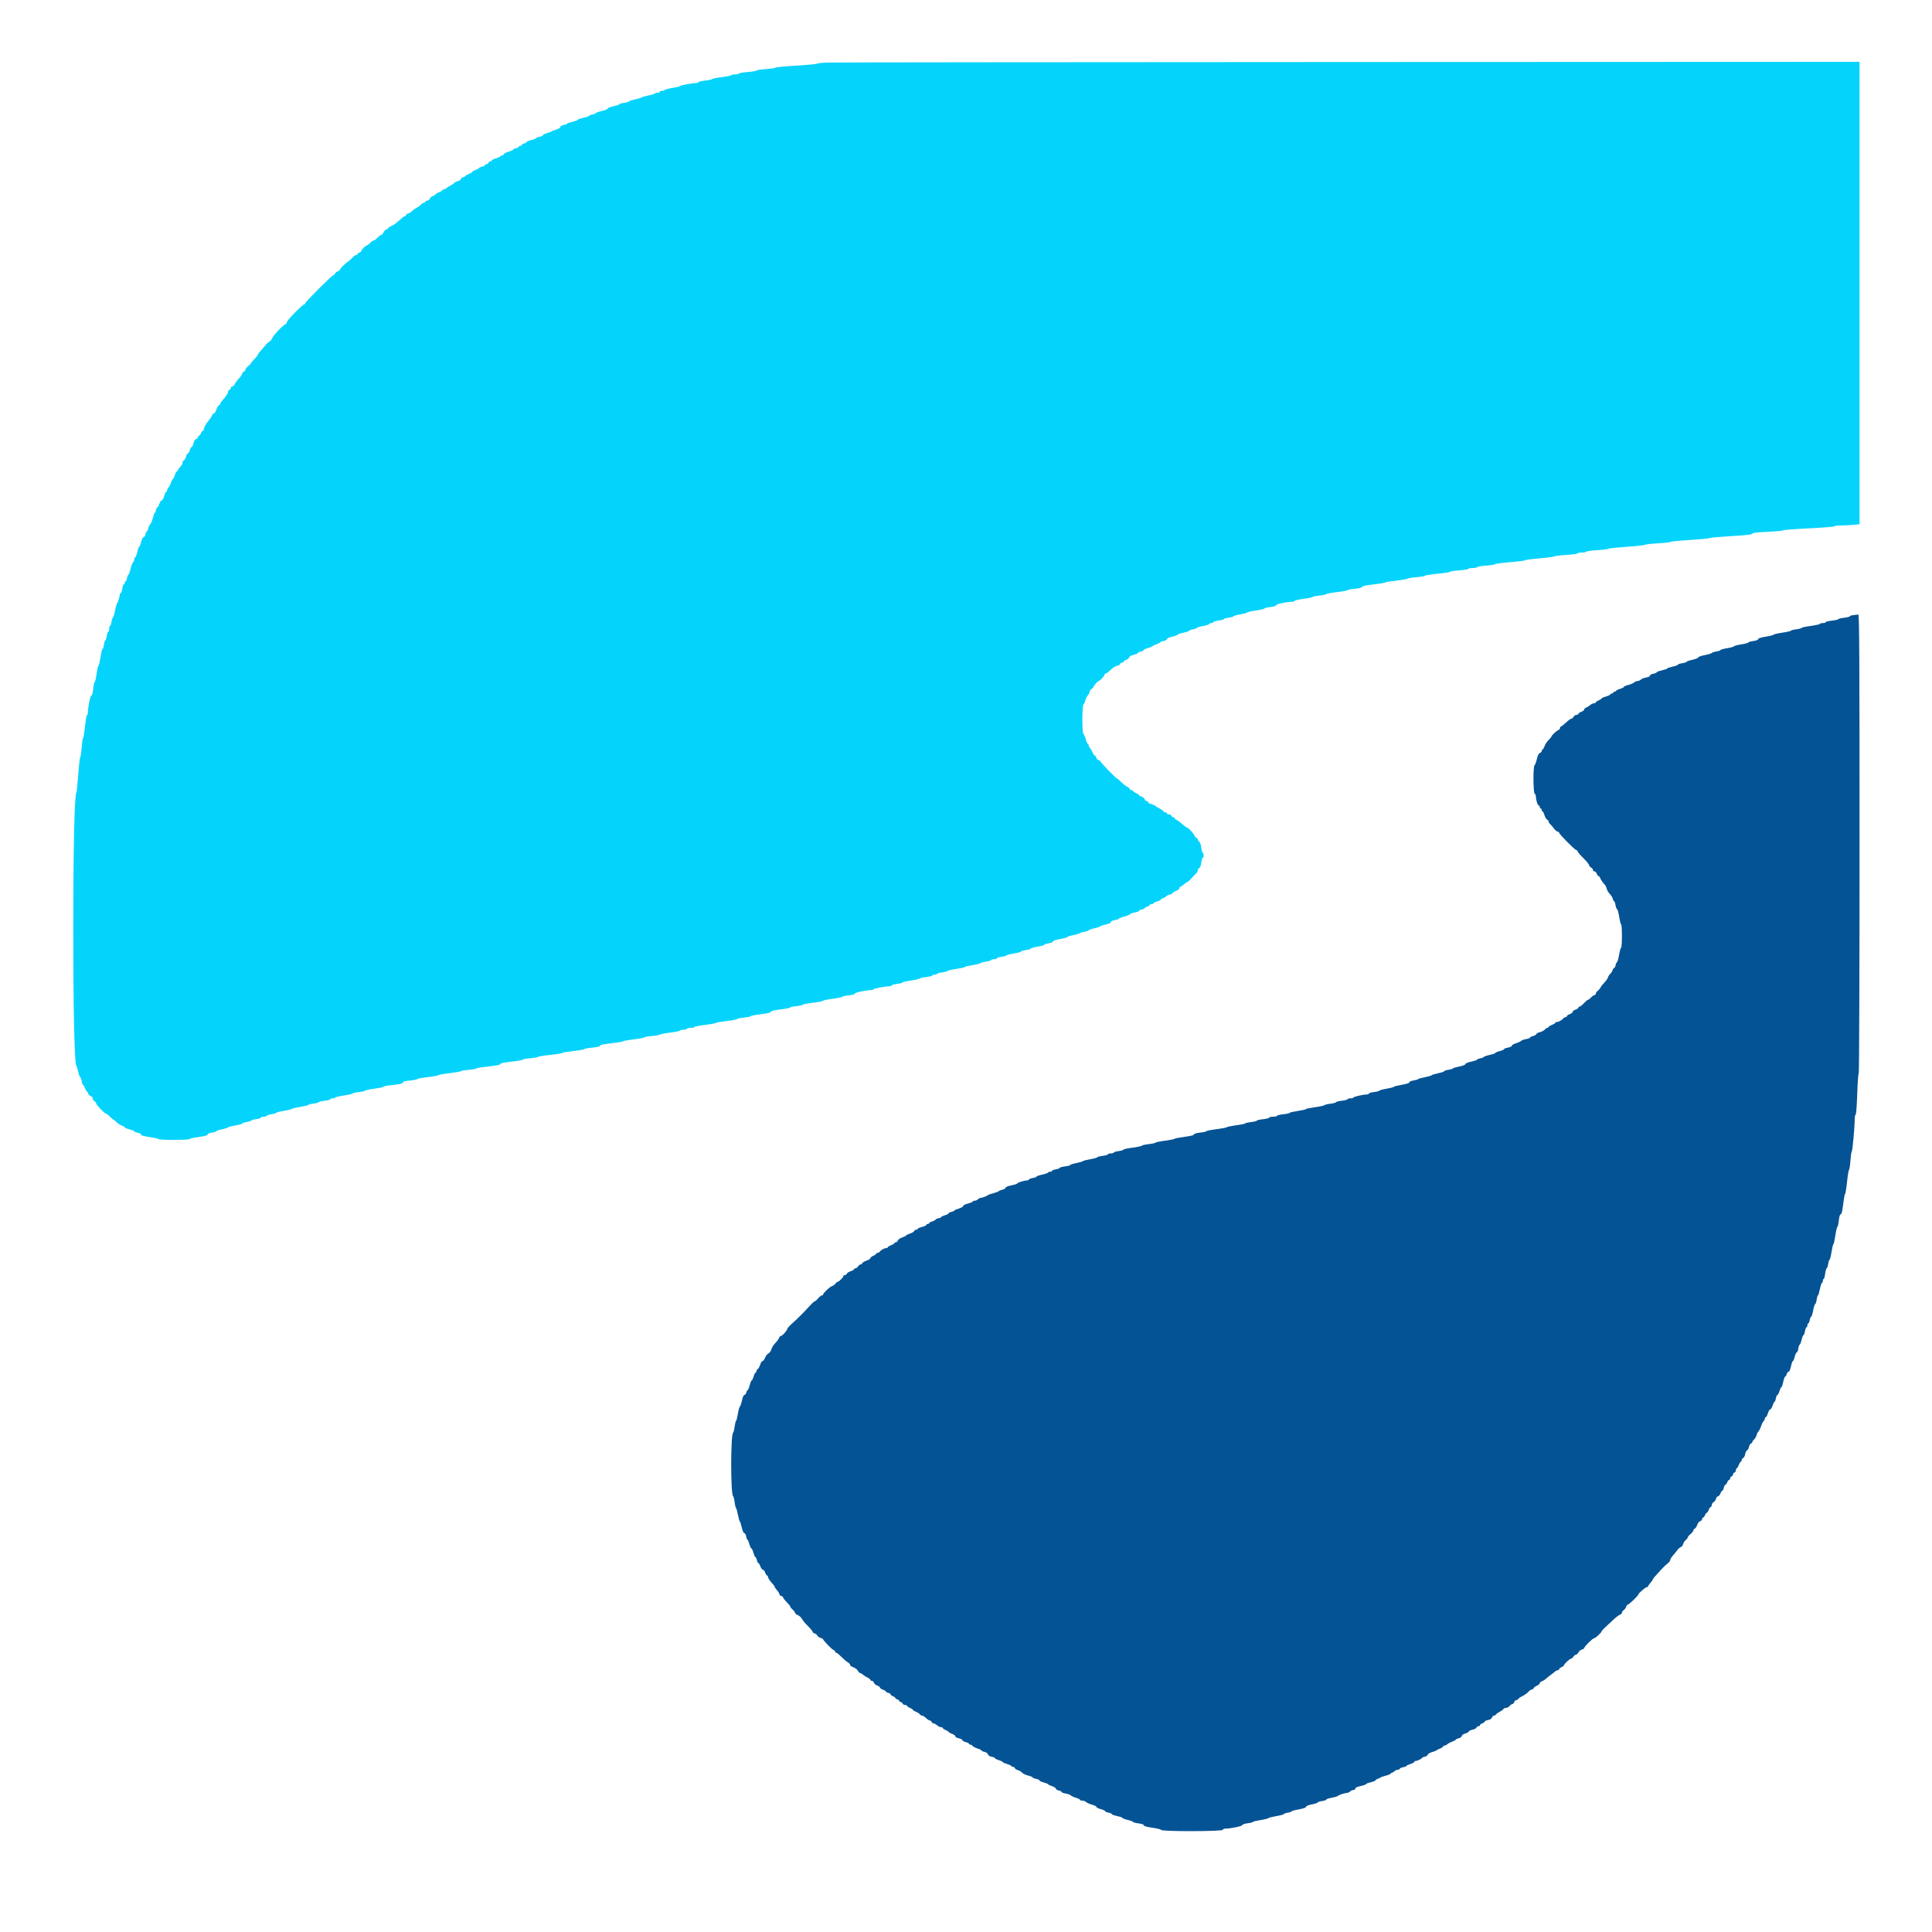 <svg id="svg" version="1.1" xmlns="http://www.w3.org/2000/svg" xmlns:xlink="http://www.w3.org/1999/xlink" width="400" height="400" viewBox="0, 0, 400,400"><g id="svgg"><path id="path0" d="M171.507 12.950 C 170.301 12.985,169.266 13.085,169.207 13.172 C 169.148 13.259,167.210 13.445,164.900 13.585 C 162.590 13.725,160.655 13.911,160.600 13.998 C 160.545 14.085,159.623 14.222,158.550 14.302 C 157.478 14.382,156.600 14.520,156.600 14.609 C 156.600 14.697,155.790 14.833,154.800 14.911 C 153.810 14.988,153.000 15.130,153.000 15.226 C 153.000 15.322,152.640 15.400,152.200 15.400 C 151.760 15.400,151.400 15.472,151.400 15.560 C 151.400 15.647,150.527 15.829,149.459 15.964 C 148.391 16.099,147.469 16.285,147.409 16.378 C 147.349 16.471,146.692 16.611,145.950 16.689 C 145.208 16.768,144.600 16.915,144.600 17.016 C 144.600 17.117,144.377 17.200,144.104 17.200 C 143.309 17.200,140.800 17.668,140.800 17.817 C 140.800 17.891,140.080 18.069,139.200 18.212 C 138.320 18.355,137.600 18.546,137.600 18.636 C 137.600 18.726,137.375 18.800,137.100 18.800 C 136.825 18.800,136.600 18.890,136.600 19.000 C 136.600 19.110,136.375 19.200,136.100 19.200 C 135.825 19.200,135.600 19.269,135.600 19.354 C 135.600 19.439,134.995 19.624,134.256 19.764 C 133.517 19.904,132.864 20.089,132.806 20.176 C 132.748 20.262,132.138 20.450,131.450 20.594 C 130.763 20.737,130.200 20.924,130.200 21.009 C 130.200 21.093,129.750 21.224,129.200 21.300 C 128.650 21.376,128.200 21.507,128.200 21.591 C 128.200 21.676,127.660 21.860,127.000 22.000 C 126.340 22.140,125.800 22.359,125.800 22.486 C 125.800 22.613,125.260 22.837,124.600 22.984 C 123.940 23.130,123.400 23.319,123.400 23.403 C 123.400 23.487,123.085 23.615,122.700 23.687 C 122.315 23.759,122.000 23.885,122.000 23.968 C 122.000 24.050,121.460 24.237,120.800 24.384 C 120.140 24.530,119.600 24.722,119.600 24.811 C 119.600 24.899,119.105 25.082,118.500 25.217 C 117.895 25.353,117.400 25.529,117.400 25.610 C 117.400 25.690,117.085 25.815,116.700 25.887 C 116.292 25.963,116.000 26.136,116.000 26.301 C 116.000 26.462,115.632 26.691,115.150 26.832 C 114.683 26.969,114.255 27.134,114.200 27.200 C 114.145 27.266,113.718 27.431,113.250 27.568 C 112.783 27.704,112.400 27.898,112.400 27.999 C 112.400 28.100,112.085 28.241,111.700 28.313 C 111.315 28.385,111.000 28.516,111.000 28.602 C 111.000 28.689,110.550 28.868,110.000 29.000 C 109.450 29.132,109.000 29.319,109.000 29.416 C 109.000 29.513,108.775 29.649,108.500 29.718 C 108.225 29.787,108.000 29.924,108.000 30.022 C 108.000 30.120,107.865 30.200,107.700 30.200 C 107.535 30.200,107.400 30.283,107.400 30.384 C 107.400 30.485,107.130 30.628,106.800 30.700 C 106.470 30.772,106.200 30.903,106.200 30.990 C 106.200 31.077,105.801 31.260,105.313 31.396 C 104.825 31.533,104.378 31.770,104.319 31.922 C 104.260 32.075,104.075 32.200,103.906 32.200 C 103.738 32.200,103.600 32.270,103.600 32.356 C 103.600 32.442,103.195 32.632,102.700 32.778 C 102.205 32.925,101.800 33.124,101.800 33.222 C 101.800 33.320,101.675 33.400,101.521 33.400 C 101.368 33.400,101.191 33.535,101.128 33.700 C 101.064 33.865,100.875 34.000,100.706 34.000 C 100.538 34.000,100.400 34.083,100.400 34.184 C 100.400 34.285,100.130 34.428,99.800 34.500 C 99.470 34.572,99.200 34.697,99.200 34.776 C 99.200 34.855,98.885 35.034,98.500 35.173 C 98.115 35.312,97.800 35.493,97.800 35.576 C 97.800 35.658,97.485 35.849,97.100 36.000 C 96.715 36.151,96.400 36.338,96.400 36.416 C 96.400 36.493,96.175 36.613,95.900 36.682 C 95.625 36.751,95.400 36.934,95.400 37.088 C 95.400 37.242,95.131 37.427,94.801 37.500 C 94.472 37.572,94.134 37.737,94.051 37.866 C 93.968 37.995,93.630 38.236,93.300 38.400 C 92.970 38.565,92.581 38.813,92.436 38.950 C 92.290 39.088,92.043 39.200,91.886 39.200 C 91.729 39.200,91.600 39.273,91.600 39.363 C 91.600 39.452,91.285 39.649,90.900 39.800 C 90.515 39.951,90.200 40.137,90.200 40.213 C 90.200 40.289,89.930 40.463,89.600 40.600 C 89.270 40.737,89.000 40.971,89.000 41.120 C 89.000 41.270,88.775 41.449,88.500 41.518 C 88.225 41.587,88.000 41.724,88.000 41.822 C 88.000 41.920,87.870 42.000,87.711 42.000 C 87.553 42.000,87.305 42.157,87.161 42.350 C 87.018 42.542,86.630 42.834,86.300 42.997 C 85.970 43.161,85.502 43.498,85.260 43.747 C 85.017 43.996,84.677 44.200,84.503 44.200 C 84.330 44.200,84.136 44.335,84.072 44.500 C 84.009 44.665,83.877 44.800,83.779 44.800 C 83.598 44.800,83.404 44.951,82.281 45.966 C 81.941 46.274,81.378 46.643,81.031 46.787 C 80.684 46.931,80.400 47.122,80.400 47.211 C 80.400 47.300,80.215 47.432,79.989 47.504 C 79.762 47.575,79.494 47.852,79.393 48.117 C 79.293 48.383,79.105 48.600,78.977 48.600 C 78.848 48.600,78.485 48.870,78.170 49.200 C 77.855 49.530,77.485 49.802,77.348 49.803 C 77.212 49.805,76.888 50.030,76.629 50.303 C 76.370 50.577,76.082 50.800,75.989 50.800 C 75.737 50.800,74.800 51.714,74.800 51.959 C 74.800 52.077,74.620 52.230,74.400 52.300 C 74.180 52.370,74.000 52.511,74.000 52.613 C 74.000 52.716,73.881 52.800,73.736 52.800 C 73.591 52.800,73.293 53.002,73.075 53.250 C 72.856 53.498,72.429 53.880,72.124 54.100 C 71.279 54.711,70.480 55.504,70.339 55.870 C 70.269 56.052,70.078 56.200,69.913 56.200 C 69.749 56.200,69.518 56.380,69.400 56.600 C 69.282 56.820,69.096 57.000,68.987 57.000 C 68.717 57.000,63.200 62.514,63.200 62.785 C 63.200 62.903,63.110 63.000,63.001 63.000 C 62.656 63.000,59.400 66.325,59.400 66.677 C 59.400 66.862,59.259 67.067,59.086 67.133 C 58.572 67.330,56.660 69.341,56.375 69.983 C 56.230 70.311,55.921 70.682,55.688 70.807 C 55.455 70.931,55.137 71.216,54.982 71.440 C 54.827 71.664,54.407 72.153,54.050 72.527 C 53.692 72.901,53.400 73.299,53.400 73.410 C 53.400 73.522,53.085 73.928,52.700 74.313 C 52.315 74.698,51.996 75.078,51.992 75.157 C 51.987 75.236,51.717 75.521,51.392 75.791 C 51.066 76.060,50.800 76.401,50.800 76.547 C 50.800 76.693,50.668 76.863,50.508 76.925 C 50.347 76.986,50.155 77.231,50.081 77.468 C 50.007 77.706,49.711 78.128,49.423 78.406 C 49.135 78.684,48.789 79.156,48.654 79.456 C 48.519 79.755,48.272 80.000,48.104 80.000 C 47.937 80.000,47.800 80.138,47.800 80.306 C 47.800 80.475,47.665 80.664,47.500 80.728 C 47.335 80.791,47.200 80.991,47.200 81.171 C 47.200 81.469,46.767 82.101,45.915 83.050 C 45.742 83.243,45.600 83.493,45.600 83.606 C 45.600 83.720,45.478 83.859,45.329 83.917 C 45.179 83.974,44.940 84.376,44.797 84.810 C 44.653 85.245,44.421 85.600,44.281 85.600 C 44.141 85.600,43.973 85.769,43.908 85.976 C 43.842 86.183,43.612 86.566,43.398 86.826 C 42.583 87.815,42.200 88.477,42.200 88.897 C 42.200 89.064,42.108 89.200,41.995 89.200 C 41.882 89.200,41.705 89.425,41.600 89.700 C 41.495 89.975,41.318 90.200,41.205 90.200 C 41.092 90.200,41.000 90.329,41.000 90.487 C 41.000 90.644,40.823 90.829,40.607 90.898 C 40.355 90.978,40.166 91.276,40.082 91.727 C 40.009 92.115,39.831 92.477,39.687 92.533 C 39.543 92.588,39.368 92.888,39.300 93.200 C 39.232 93.512,39.055 93.813,38.907 93.870 C 38.759 93.927,38.579 94.242,38.507 94.570 C 38.435 94.898,38.246 95.216,38.088 95.277 C 37.930 95.338,37.800 95.566,37.800 95.785 C 37.800 96.003,37.575 96.407,37.300 96.682 C 37.025 96.957,36.800 97.276,36.800 97.391 C 36.800 97.506,36.714 97.600,36.608 97.600 C 36.502 97.600,36.308 97.960,36.176 98.400 C 36.045 98.840,35.868 99.200,35.784 99.200 C 35.700 99.200,35.520 99.535,35.385 99.944 C 35.250 100.354,35.018 100.810,34.870 100.959 C 34.721 101.107,34.600 101.357,34.600 101.514 C 34.600 101.671,34.522 101.800,34.426 101.800 C 34.330 101.800,34.139 102.205,34.000 102.700 C 33.861 103.195,33.632 103.600,33.490 103.600 C 33.347 103.600,33.127 103.915,33.000 104.300 C 32.873 104.685,32.693 105.000,32.600 105.000 C 32.508 105.000,32.372 105.270,32.300 105.600 C 32.228 105.930,32.107 106.200,32.031 106.200 C 31.956 106.200,31.787 106.653,31.656 107.206 C 31.524 107.759,31.285 108.343,31.125 108.504 C 30.964 108.664,30.773 109.067,30.700 109.398 C 30.628 109.729,30.497 110.000,30.409 110.000 C 30.322 110.000,30.196 110.270,30.130 110.600 C 30.064 110.930,29.890 111.200,29.743 111.200 C 29.590 111.200,29.366 111.627,29.219 112.200 C 29.078 112.750,28.896 113.200,28.813 113.200 C 28.731 113.200,28.553 113.695,28.417 114.300 C 28.282 114.905,28.088 115.400,27.986 115.400 C 27.884 115.400,27.800 115.574,27.800 115.786 C 27.800 115.998,27.683 116.290,27.541 116.436 C 27.399 116.581,27.159 117.218,27.009 117.850 C 26.859 118.483,26.665 119.000,26.577 119.000 C 26.490 119.000,26.359 119.315,26.287 119.700 C 26.215 120.085,26.075 120.400,25.978 120.400 C 25.880 120.400,25.800 120.535,25.800 120.700 C 25.800 120.865,25.720 121.000,25.623 121.000 C 25.525 121.000,25.385 121.405,25.310 121.900 C 25.236 122.395,25.091 122.800,24.988 122.800 C 24.884 122.800,24.800 122.951,24.800 123.136 C 24.800 123.505,24.366 124.841,24.194 125.000 C 24.135 125.055,23.969 125.685,23.825 126.399 C 23.682 127.114,23.486 127.747,23.391 127.805 C 23.296 127.864,23.158 128.292,23.084 128.756 C 23.010 129.220,22.870 129.600,22.774 129.600 C 22.678 129.600,22.600 129.870,22.600 130.200 C 22.600 130.530,22.516 130.800,22.412 130.800 C 22.309 130.800,22.164 131.205,22.090 131.700 C 22.015 132.195,21.885 132.600,21.800 132.600 C 21.715 132.600,21.585 133.005,21.510 133.500 C 21.436 133.995,21.306 134.400,21.220 134.400 C 21.134 134.400,20.945 135.165,20.800 136.100 C 20.655 137.035,20.469 137.800,20.388 137.800 C 20.308 137.800,20.133 138.565,20.000 139.500 C 19.867 140.435,19.687 141.200,19.600 141.200 C 19.512 141.200,19.377 141.830,19.300 142.600 C 19.210 143.495,19.071 144.000,18.914 144.000 C 18.685 144.000,18.195 146.430,18.199 147.550 C 18.199 147.797,18.123 148.000,18.030 148.000 C 17.936 148.000,17.743 149.080,17.600 150.400 C 17.457 151.720,17.276 152.800,17.197 152.800 C 17.119 152.800,16.990 153.677,16.912 154.748 C 16.833 155.819,16.696 156.742,16.608 156.798 C 16.519 156.854,16.332 158.520,16.191 160.500 C 16.051 162.480,15.872 164.145,15.795 164.200 C 14.956 164.795,14.953 219.968,15.792 220.600 C 15.865 220.655,16.038 221.218,16.177 221.850 C 16.315 222.482,16.504 223.000,16.597 223.000 C 16.689 223.000,16.826 223.360,16.900 223.800 C 16.974 224.240,17.100 224.600,17.180 224.600 C 17.260 224.600,17.449 224.915,17.600 225.300 C 17.751 225.685,17.937 226.000,18.014 226.000 C 18.091 226.000,18.202 226.187,18.262 226.415 C 18.321 226.643,18.557 226.879,18.785 226.938 C 19.023 227.000,19.200 227.210,19.200 227.430 C 19.200 227.640,19.332 227.863,19.492 227.925 C 19.653 227.986,19.846 228.229,19.920 228.463 C 20.068 228.929,21.699 230.600,22.006 230.600 C 22.111 230.600,22.455 230.870,22.770 231.200 C 23.085 231.530,23.405 231.800,23.481 231.800 C 23.557 231.800,23.828 232.026,24.084 232.301 C 24.339 232.577,24.830 232.901,25.174 233.021 C 25.518 233.141,25.800 233.312,25.800 233.401 C 25.800 233.490,26.250 233.678,26.800 233.819 C 27.350 233.960,27.800 234.145,27.800 234.229 C 27.800 234.313,28.115 234.441,28.500 234.513 C 28.885 234.585,29.200 234.762,29.200 234.906 C 29.200 235.083,29.782 235.249,31.000 235.422 C 31.990 235.562,32.800 235.749,32.800 235.838 C 32.800 235.927,34.240 236.000,36.000 236.000 C 37.760 236.000,39.200 235.926,39.200 235.836 C 39.200 235.745,40.055 235.554,41.100 235.410 C 42.402 235.232,43.000 235.067,43.000 234.887 C 43.000 234.729,43.359 234.571,43.900 234.490 C 44.395 234.415,44.800 234.287,44.800 234.205 C 44.800 234.122,45.340 233.940,46.000 233.800 C 46.660 233.660,47.200 233.485,47.200 233.412 C 47.200 233.338,47.875 233.165,48.700 233.026 C 49.525 232.887,50.200 232.695,50.200 232.599 C 50.200 232.503,50.605 232.364,51.100 232.290 C 51.595 232.215,52.000 232.086,52.000 232.003 C 52.000 231.920,52.450 231.792,53.000 231.719 C 53.550 231.646,54.000 231.499,54.000 231.393 C 54.000 231.287,54.270 231.200,54.600 231.200 C 54.930 231.200,55.200 231.120,55.200 231.023 C 55.200 230.925,55.627 230.781,56.150 230.703 C 56.673 230.625,57.148 230.483,57.207 230.389 C 57.265 230.294,57.985 230.113,58.807 229.986 C 59.628 229.859,60.346 229.682,60.402 229.593 C 60.459 229.503,61.246 229.314,62.152 229.171 C 63.059 229.028,63.800 228.848,63.800 228.770 C 63.800 228.692,64.295 228.567,64.900 228.491 C 65.505 228.416,66.000 228.283,66.000 228.197 C 66.000 228.110,66.540 227.977,67.200 227.900 C 67.860 227.823,68.400 227.680,68.400 227.580 C 68.400 227.481,68.625 227.400,68.900 227.400 C 69.175 227.400,69.400 227.327,69.400 227.239 C 69.400 227.150,70.210 226.958,71.200 226.811 C 72.190 226.664,73.000 226.477,73.000 226.395 C 73.000 226.314,73.585 226.184,74.300 226.107 C 75.015 226.031,75.600 225.897,75.600 225.810 C 75.600 225.723,76.455 225.538,77.500 225.400 C 78.545 225.262,79.400 225.082,79.400 225.000 C 79.400 224.918,79.963 224.790,80.650 224.715 C 82.869 224.473,83.400 224.354,83.400 224.098 C 83.400 223.931,83.905 223.800,84.900 223.706 C 85.725 223.629,86.400 223.497,86.400 223.412 C 86.400 223.327,87.368 223.144,88.550 223.005 C 89.733 222.865,90.745 222.682,90.800 222.596 C 90.855 222.511,91.913 222.323,93.150 222.179 C 94.388 222.034,95.400 221.854,95.400 221.779 C 95.400 221.703,96.120 221.578,97.000 221.500 C 97.880 221.422,98.600 221.293,98.600 221.214 C 98.600 221.134,99.725 220.948,101.100 220.800 C 102.770 220.620,103.600 220.450,103.600 220.289 C 103.600 220.129,104.374 219.964,105.900 219.800 C 107.165 219.664,108.200 219.482,108.200 219.397 C 108.200 219.312,108.920 219.178,109.800 219.100 C 110.680 219.022,111.400 218.894,111.400 218.814 C 111.400 218.735,112.525 218.552,113.900 218.408 C 115.275 218.264,116.400 218.083,116.400 218.005 C 116.400 217.928,117.435 217.750,118.700 217.609 C 119.965 217.468,121.000 217.282,121.000 217.197 C 121.000 217.112,121.720 216.978,122.600 216.900 C 123.671 216.805,124.200 216.676,124.200 216.509 C 124.200 216.337,124.956 216.175,126.600 215.992 C 127.920 215.845,129.000 215.664,129.000 215.589 C 129.000 215.514,129.990 215.335,131.200 215.191 C 132.410 215.047,133.400 214.861,133.400 214.778 C 133.400 214.695,134.120 214.565,135.000 214.488 C 135.880 214.411,136.600 214.283,136.600 214.204 C 136.600 214.124,137.545 213.942,138.700 213.800 C 139.855 213.658,140.800 213.464,140.800 213.370 C 140.800 213.277,141.115 213.200,141.500 213.200 C 141.885 213.200,142.200 213.110,142.200 213.000 C 142.200 212.890,142.560 212.800,143.000 212.800 C 143.440 212.800,143.800 212.722,143.800 212.626 C 143.800 212.531,144.790 212.335,146.000 212.191 C 147.210 212.047,148.200 211.867,148.200 211.791 C 148.200 211.716,149.190 211.539,150.400 211.400 C 151.610 211.261,152.600 211.074,152.600 210.985 C 152.600 210.897,153.230 210.762,154.000 210.686 C 154.770 210.610,155.400 210.479,155.400 210.394 C 155.400 210.309,156.345 210.128,157.500 209.991 C 158.906 209.824,159.600 209.660,159.600 209.493 C 159.600 209.329,160.277 209.159,161.600 208.990 C 162.700 208.850,163.600 208.670,163.600 208.591 C 163.600 208.512,164.185 208.384,164.900 208.307 C 165.615 208.231,166.200 208.098,166.200 208.013 C 166.200 207.928,167.145 207.746,168.300 207.609 C 169.455 207.472,170.400 207.291,170.400 207.206 C 170.400 207.121,171.278 206.937,172.350 206.796 C 173.423 206.656,174.350 206.465,174.411 206.372 C 174.472 206.278,175.080 206.144,175.761 206.072 C 176.489 205.996,177.000 205.848,177.000 205.712 C 177.000 205.490,179.271 205.000,180.304 205.000 C 180.577 205.000,180.800 204.928,180.800 204.841 C 180.800 204.674,183.245 204.200,184.104 204.200 C 184.377 204.200,184.600 204.120,184.600 204.023 C 184.600 203.926,185.095 203.784,185.700 203.709 C 186.305 203.633,186.800 203.505,186.800 203.424 C 186.800 203.344,187.610 203.158,188.600 203.011 C 189.590 202.864,190.400 202.674,190.400 202.588 C 190.400 202.502,190.985 202.369,191.700 202.293 C 192.415 202.216,193.000 202.074,193.000 201.977 C 193.000 201.880,193.225 201.800,193.500 201.800 C 193.775 201.800,194.000 201.723,194.000 201.628 C 194.000 201.533,194.466 201.401,195.035 201.333 C 195.604 201.266,196.122 201.130,196.185 201.031 C 196.248 200.933,197.088 200.736,198.050 200.594 C 199.013 200.452,199.800 200.271,199.800 200.192 C 199.800 200.113,200.494 199.945,201.341 199.819 C 202.189 199.693,202.933 199.508,202.995 199.408 C 203.057 199.308,203.578 199.164,204.154 199.087 C 204.729 199.011,205.200 198.870,205.200 198.774 C 205.200 198.678,205.470 198.600,205.800 198.600 C 206.130 198.600,206.400 198.513,206.400 198.407 C 206.400 198.301,206.850 198.154,207.400 198.081 C 207.950 198.008,208.400 197.882,208.400 197.802 C 208.400 197.721,209.075 197.546,209.900 197.413 C 210.725 197.280,211.400 197.096,211.400 197.004 C 211.400 196.913,211.850 196.776,212.400 196.700 C 212.950 196.624,213.400 196.489,213.400 196.399 C 213.400 196.310,214.030 196.130,214.800 196.000 C 215.570 195.870,216.200 195.692,216.200 195.605 C 216.200 195.517,216.605 195.385,217.100 195.310 C 217.610 195.234,218.000 195.068,218.000 194.928 C 218.000 194.776,218.583 194.576,219.500 194.413 C 220.325 194.266,221.000 194.078,221.000 193.995 C 221.000 193.912,221.585 193.727,222.300 193.585 C 223.015 193.443,223.600 193.263,223.600 193.186 C 223.600 193.109,224.005 192.985,224.500 192.910 C 224.995 192.836,225.400 192.702,225.400 192.613 C 225.400 192.523,225.940 192.330,226.600 192.184 C 227.260 192.037,227.800 191.860,227.800 191.791 C 227.800 191.721,228.295 191.553,228.900 191.417 C 229.564 191.269,230.000 191.065,230.000 190.903 C 230.000 190.746,230.332 190.579,230.800 190.500 C 231.240 190.426,231.600 190.300,231.600 190.220 C 231.600 190.141,232.070 189.955,232.644 189.808 C 233.218 189.661,233.802 189.427,233.940 189.288 C 234.079 189.150,234.554 188.975,234.996 188.901 C 235.438 188.826,235.800 188.690,235.800 188.598 C 235.800 188.507,236.070 188.372,236.400 188.300 C 236.730 188.228,237.000 188.095,237.000 188.006 C 237.000 187.916,237.225 187.787,237.500 187.718 C 237.775 187.649,238.000 187.504,238.000 187.396 C 238.000 187.288,238.180 187.200,238.400 187.200 C 238.620 187.200,238.800 187.124,238.800 187.032 C 238.800 186.939,239.160 186.755,239.600 186.624 C 240.040 186.492,240.400 186.298,240.400 186.192 C 240.400 186.086,240.521 186.000,240.669 186.000 C 240.818 186.000,241.146 185.820,241.400 185.600 C 241.654 185.380,242.023 185.200,242.221 185.200 C 242.418 185.200,242.652 185.082,242.740 184.938 C 242.828 184.794,243.193 184.558,243.550 184.414 C 243.907 184.270,244.200 184.027,244.200 183.876 C 244.200 183.724,244.276 183.600,244.369 183.600 C 244.462 183.600,244.799 183.375,245.119 183.100 C 245.439 182.825,245.770 182.600,245.856 182.600 C 245.942 182.600,246.302 182.273,246.656 181.874 C 247.010 181.475,247.457 181.005,247.650 180.830 C 247.843 180.655,248.000 180.361,248.000 180.177 C 248.000 179.993,248.131 179.792,248.292 179.731 C 248.466 179.664,248.638 179.211,248.718 178.609 C 248.791 178.054,248.930 177.600,249.026 177.600 C 249.122 177.600,249.200 177.375,249.200 177.100 C 249.200 176.825,249.123 176.600,249.028 176.600 C 248.933 176.600,248.800 176.128,248.731 175.550 C 248.662 174.967,248.472 174.401,248.304 174.278 C 248.137 174.156,248.000 173.951,248.000 173.822 C 248.000 173.693,247.868 173.537,247.708 173.475 C 247.547 173.414,247.364 173.202,247.302 173.005 C 247.176 172.608,246.082 171.400,245.848 171.400 C 245.711 171.400,244.910 170.786,244.200 170.139 C 244.035 169.988,243.743 169.808,243.550 169.739 C 243.357 169.669,243.200 169.520,243.200 169.406 C 243.200 169.293,243.075 169.200,242.921 169.200 C 242.768 169.200,242.591 169.065,242.528 168.900 C 242.464 168.735,242.230 168.600,242.006 168.600 C 241.783 168.600,241.600 168.510,241.600 168.400 C 241.600 168.290,241.469 168.200,241.310 168.200 C 241.150 168.200,240.948 168.087,240.860 167.950 C 240.772 167.812,240.430 167.565,240.100 167.400 C 239.770 167.235,239.455 167.055,239.400 167.000 C 239.170 166.769,238.385 166.400,238.124 166.400 C 237.969 166.400,237.791 166.265,237.728 166.100 C 237.664 165.935,237.475 165.800,237.306 165.800 C 237.138 165.800,237.000 165.660,237.000 165.490 C 237.000 165.319,236.730 165.085,236.400 164.970 C 236.070 164.855,235.800 164.691,235.800 164.605 C 235.800 164.519,235.530 164.337,235.200 164.200 C 234.870 164.063,234.600 163.872,234.600 163.776 C 234.600 163.679,234.462 163.600,234.294 163.600 C 234.125 163.600,233.937 163.468,233.875 163.308 C 233.814 163.147,233.593 162.961,233.385 162.895 C 233.177 162.829,232.649 162.421,232.211 161.988 C 231.774 161.554,231.356 161.200,231.284 161.200 C 231.076 161.200,227.800 157.808,227.800 157.593 C 227.800 157.487,227.663 157.400,227.495 157.400 C 227.327 157.400,227.105 157.175,227.000 156.900 C 226.895 156.625,226.729 156.400,226.629 156.400 C 226.530 156.400,226.329 156.107,226.183 155.750 C 226.037 155.393,225.801 154.981,225.658 154.836 C 225.516 154.690,225.400 154.443,225.400 154.286 C 225.400 154.129,225.322 154.000,225.226 154.000 C 225.130 154.000,224.934 153.572,224.791 153.050 C 224.647 152.528,224.433 152.036,224.315 151.957 C 224.013 151.757,224.022 146.035,224.325 145.843 C 224.449 145.764,224.612 145.415,224.687 145.066 C 224.763 144.718,224.999 144.232,225.212 143.986 C 225.426 143.740,225.600 143.394,225.600 143.218 C 225.600 143.041,225.780 142.784,226.000 142.646 C 226.220 142.509,226.400 142.312,226.400 142.209 C 226.400 142.000,227.279 141.000,227.463 141.000 C 227.673 141.000,228.527 140.108,228.659 139.750 C 228.729 139.558,228.883 139.400,229.000 139.400 C 229.118 139.400,229.464 139.153,229.770 138.850 C 230.421 138.206,231.081 137.800,231.476 137.800 C 231.631 137.800,231.809 137.665,231.872 137.500 C 231.936 137.335,232.125 137.200,232.294 137.200 C 232.462 137.200,232.600 137.121,232.600 137.024 C 232.600 136.928,232.870 136.737,233.200 136.600 C 233.530 136.463,233.800 136.229,233.800 136.079 C 233.800 135.922,234.184 135.709,234.700 135.579 C 235.195 135.454,235.600 135.280,235.600 135.192 C 235.600 135.104,235.870 134.972,236.200 134.900 C 236.530 134.828,236.800 134.685,236.800 134.583 C 236.800 134.482,237.205 134.290,237.700 134.158 C 238.195 134.025,238.600 133.860,238.600 133.791 C 238.600 133.721,238.960 133.545,239.400 133.400 C 239.840 133.255,240.200 133.070,240.200 132.990 C 240.200 132.910,240.515 132.785,240.900 132.713 C 241.285 132.641,241.600 132.465,241.600 132.323 C 241.600 132.172,242.059 131.961,242.700 131.817 C 243.305 131.682,243.800 131.500,243.800 131.413 C 243.800 131.326,244.340 131.140,245.000 131.000 C 245.660 130.860,246.200 130.676,246.200 130.590 C 246.200 130.505,246.560 130.374,247.000 130.300 C 247.440 130.226,247.800 130.093,247.800 130.005 C 247.800 129.917,248.385 129.735,249.100 129.600 C 249.815 129.465,250.400 129.275,250.400 129.177 C 250.400 129.080,250.572 129.000,250.783 129.000 C 250.994 129.000,251.197 128.908,251.235 128.796 C 251.272 128.684,251.774 128.537,252.351 128.468 C 252.928 128.400,253.400 128.270,253.400 128.179 C 253.400 128.088,253.850 127.954,254.400 127.881 C 254.950 127.808,255.400 127.678,255.400 127.592 C 255.400 127.506,256.030 127.330,256.800 127.200 C 257.570 127.070,258.200 126.895,258.200 126.811 C 258.200 126.727,259.010 126.542,260.000 126.400 C 260.990 126.258,261.800 126.070,261.800 125.981 C 261.800 125.892,262.340 125.759,263.000 125.684 C 263.739 125.600,264.200 125.454,264.200 125.303 C 264.200 125.068,266.375 124.600,267.472 124.600 C 267.744 124.600,267.997 124.514,268.033 124.409 C 268.070 124.304,268.933 124.108,269.950 123.973 C 270.968 123.838,271.800 123.663,271.800 123.584 C 271.800 123.505,272.430 123.377,273.200 123.300 C 273.970 123.223,274.600 123.090,274.600 123.006 C 274.600 122.922,275.590 122.735,276.800 122.591 C 278.010 122.447,279.000 122.263,279.000 122.182 C 279.000 122.101,279.675 121.971,280.500 121.894 C 281.470 121.803,282.000 121.667,282.000 121.509 C 282.000 121.346,282.780 121.177,284.350 120.998 C 285.643 120.852,286.745 120.667,286.800 120.588 C 286.855 120.509,287.888 120.338,289.097 120.209 C 290.305 120.079,291.340 119.899,291.397 119.808 C 291.453 119.717,292.288 119.578,293.250 119.498 C 294.213 119.418,295.000 119.285,295.000 119.201 C 295.000 119.118,296.170 118.934,297.600 118.792 C 299.030 118.651,300.200 118.468,300.200 118.386 C 300.200 118.304,301.055 118.173,302.100 118.095 C 303.145 118.017,304.000 117.873,304.000 117.776 C 304.000 117.679,304.405 117.600,304.900 117.600 C 305.395 117.600,305.800 117.522,305.800 117.426 C 305.800 117.330,306.632 117.186,307.650 117.107 C 308.667 117.027,309.545 116.890,309.600 116.801 C 309.655 116.712,311.072 116.525,312.750 116.384 C 314.428 116.244,315.800 116.065,315.800 115.988 C 315.800 115.911,317.150 115.733,318.800 115.593 C 320.450 115.454,321.800 115.273,321.800 115.192 C 321.800 115.111,322.880 114.979,324.200 114.900 C 325.520 114.821,326.600 114.676,326.600 114.578 C 326.600 114.480,327.005 114.400,327.500 114.400 C 327.995 114.400,328.400 114.321,328.400 114.224 C 328.400 114.127,329.435 113.983,330.700 113.904 C 331.965 113.825,333.000 113.697,333.000 113.619 C 333.000 113.542,334.688 113.359,336.750 113.214 C 338.813 113.069,340.545 112.880,340.601 112.793 C 340.656 112.707,341.848 112.571,343.251 112.491 C 344.653 112.411,345.800 112.281,345.800 112.201 C 345.800 112.121,347.645 111.939,349.900 111.795 C 352.155 111.652,354.000 111.472,354.000 111.396 C 354.000 111.319,355.980 111.141,358.400 111.000 C 361.624 110.812,362.800 110.677,362.800 110.496 C 362.800 110.316,363.660 110.208,365.950 110.102 C 367.683 110.021,369.145 109.886,369.200 109.801 C 369.255 109.716,371.663 109.529,374.550 109.386 C 377.438 109.243,379.800 109.052,379.800 108.963 C 379.800 108.873,380.363 108.799,381.050 108.799 C 381.738 108.798,382.908 108.740,383.650 108.670 L 385.000 108.542 385.000 60.671 L 385.000 12.800 279.350 12.842 C 221.243 12.866,172.713 12.914,171.507 12.950 " stroke="none" fill="#04d4fc" fill-rule="evenodd"></path><path id="path1" d="M383.750 127.346 C 383.338 127.389,383.000 127.500,383.000 127.592 C 383.000 127.685,382.460 127.823,381.800 127.900 C 381.140 127.977,380.600 128.110,380.600 128.196 C 380.600 128.283,380.015 128.416,379.300 128.493 C 378.585 128.569,378.000 128.715,378.000 128.816 C 378.000 128.917,377.730 129.000,377.400 129.000 C 377.070 129.000,376.800 129.074,376.800 129.164 C 376.800 129.255,375.945 129.446,374.900 129.590 C 373.855 129.733,373.000 129.919,373.000 130.002 C 373.000 130.086,372.505 130.216,371.900 130.291 C 371.295 130.367,370.800 130.495,370.800 130.576 C 370.800 130.656,369.990 130.842,369.000 130.989 C 368.010 131.136,367.200 131.323,367.200 131.404 C 367.200 131.486,366.480 131.669,365.600 131.812 C 364.565 131.980,364.000 132.163,364.000 132.329 C 364.000 132.487,363.613 132.638,363.000 132.719 C 362.450 132.792,362.000 132.923,362.000 133.011 C 362.000 133.099,361.325 133.280,360.500 133.413 C 359.675 133.546,359.000 133.724,359.000 133.809 C 359.000 133.894,358.370 134.070,357.600 134.200 C 356.830 134.330,356.200 134.507,356.200 134.593 C 356.200 134.679,355.820 134.810,355.356 134.884 C 354.892 134.958,354.462 135.100,354.400 135.200 C 354.338 135.300,353.683 135.496,352.944 135.636 C 352.205 135.776,351.600 135.993,351.600 136.118 C 351.600 136.243,351.060 136.460,350.400 136.600 C 349.740 136.740,349.200 136.927,349.200 137.015 C 349.200 137.103,348.795 137.236,348.300 137.310 C 347.805 137.385,347.400 137.519,347.400 137.608 C 347.400 137.698,346.905 137.882,346.300 138.017 C 345.695 138.153,345.200 138.325,345.200 138.400 C 345.200 138.475,344.705 138.647,344.100 138.783 C 343.495 138.918,343.000 139.102,343.000 139.192 C 343.000 139.282,342.685 139.415,342.300 139.487 C 341.915 139.559,341.600 139.738,341.600 139.884 C 341.600 140.038,341.271 140.202,340.814 140.275 C 340.382 140.344,339.893 140.535,339.728 140.700 C 339.564 140.865,339.249 141.000,339.029 141.000 C 338.809 141.000,338.497 141.131,338.337 141.291 C 338.177 141.452,337.631 141.687,337.123 141.815 C 336.615 141.943,336.200 142.123,336.200 142.216 C 336.200 142.308,335.840 142.492,335.400 142.624 C 334.960 142.755,334.600 142.939,334.600 143.032 C 334.600 143.124,334.465 143.200,334.300 143.200 C 334.135 143.200,334.000 143.290,334.000 143.400 C 334.000 143.510,333.865 143.600,333.700 143.600 C 333.535 143.600,333.400 143.678,333.400 143.774 C 333.400 143.870,332.995 144.061,332.500 144.200 C 332.005 144.339,331.600 144.519,331.600 144.602 C 331.600 144.684,331.330 144.863,331.000 145.000 C 330.670 145.137,330.400 145.328,330.400 145.424 C 330.400 145.521,330.234 145.600,330.031 145.600 C 329.827 145.600,329.457 145.777,329.207 145.994 C 328.957 146.211,328.583 146.442,328.376 146.508 C 328.169 146.573,328.000 146.747,328.000 146.894 C 328.000 147.041,327.730 147.255,327.400 147.370 C 327.070 147.485,326.800 147.674,326.800 147.790 C 326.800 147.905,326.623 148.000,326.407 148.000 C 326.191 148.000,325.918 148.180,325.800 148.400 C 325.682 148.620,325.469 148.800,325.326 148.800 C 325.182 148.800,324.687 149.160,324.224 149.600 C 323.762 150.040,323.297 150.400,323.192 150.400 C 323.086 150.400,323.000 150.538,323.000 150.706 C 323.000 150.875,322.843 151.072,322.650 151.145 C 322.258 151.293,321.200 152.291,321.200 152.513 C 321.200 152.592,320.938 152.907,320.619 153.212 C 320.299 153.518,319.921 154.090,319.779 154.484 C 319.636 154.878,319.448 155.200,319.360 155.200 C 319.272 155.200,319.200 155.329,319.200 155.487 C 319.200 155.644,319.034 155.826,318.831 155.890 C 318.578 155.970,318.377 156.368,318.193 157.154 C 318.045 157.784,317.828 158.364,317.712 158.443 C 317.390 158.659,317.426 164.242,317.750 164.350 C 317.888 164.396,318.000 164.682,318.000 164.987 C 318.000 165.685,318.381 166.800,318.620 166.800 C 318.719 166.800,318.800 166.935,318.800 167.100 C 318.800 167.265,318.890 167.400,319.000 167.400 C 319.110 167.400,319.200 167.535,319.200 167.700 C 319.200 167.865,319.276 168.000,319.368 168.000 C 319.461 168.000,319.642 168.351,319.770 168.779 C 319.899 169.208,320.138 169.610,320.302 169.673 C 320.466 169.736,320.600 169.905,320.600 170.049 C 320.600 170.193,320.757 170.455,320.950 170.631 C 321.143 170.808,321.513 171.233,321.773 171.576 C 322.032 171.919,322.370 172.200,322.523 172.200 C 322.675 172.200,322.800 172.291,322.800 172.403 C 322.800 172.691,326.078 176.000,326.363 176.000 C 326.493 176.000,326.600 176.105,326.600 176.233 C 326.600 176.361,327.140 176.998,327.800 177.648 C 328.460 178.297,329.000 178.954,329.000 179.108 C 329.000 179.261,329.180 179.482,329.400 179.600 C 329.620 179.718,329.800 179.946,329.800 180.107 C 329.800 180.268,329.937 180.400,330.105 180.400 C 330.273 180.400,330.495 180.625,330.600 180.900 C 330.705 181.175,330.876 181.400,330.982 181.400 C 331.087 181.400,331.227 181.569,331.292 181.776 C 331.358 181.983,331.588 182.366,331.802 182.626 C 332.017 182.887,332.270 183.193,332.364 183.307 C 332.458 183.420,332.595 183.755,332.669 184.050 C 332.744 184.345,333.025 184.806,333.294 185.076 C 333.563 185.345,333.842 185.798,333.914 186.083 C 333.985 186.367,334.112 186.600,334.196 186.600 C 334.280 186.600,334.405 186.952,334.474 187.383 C 334.543 187.814,334.689 188.197,334.798 188.233 C 334.908 188.270,335.108 188.998,335.244 189.850 C 335.379 190.703,335.560 191.400,335.645 191.400 C 335.730 191.400,335.800 192.480,335.800 193.800 C 335.800 195.120,335.728 196.200,335.640 196.200 C 335.552 196.200,335.360 196.875,335.213 197.700 C 335.066 198.525,334.876 199.200,334.789 199.200 C 334.703 199.200,334.572 199.470,334.500 199.800 C 334.428 200.130,334.291 200.400,334.198 200.400 C 334.104 200.400,333.963 200.603,333.885 200.850 C 333.807 201.097,333.589 201.435,333.400 201.600 C 333.211 201.765,332.992 202.107,332.912 202.360 C 332.832 202.613,332.507 203.086,332.191 203.410 C 331.874 203.734,331.507 204.201,331.376 204.449 C 331.244 204.697,330.971 205.018,330.768 205.161 C 330.566 205.305,330.400 205.553,330.400 205.711 C 330.400 205.870,330.288 206.002,330.150 206.003 C 330.013 206.005,329.688 206.230,329.429 206.503 C 329.170 206.777,328.875 207.000,328.773 207.000 C 328.671 207.000,328.299 207.315,327.945 207.700 C 327.592 208.085,327.190 208.400,327.051 208.400 C 326.913 208.400,326.800 208.495,326.800 208.610 C 326.800 208.726,326.530 208.915,326.200 209.030 C 325.870 209.145,325.600 209.357,325.600 209.500 C 325.600 209.643,325.330 209.855,325.000 209.970 C 324.670 210.085,324.400 210.274,324.400 210.390 C 324.400 210.505,324.269 210.600,324.110 210.600 C 323.950 210.600,323.748 210.713,323.660 210.850 C 323.450 211.177,322.686 211.600,322.303 211.600 C 322.136 211.600,322.000 211.673,322.000 211.763 C 322.000 211.852,321.685 212.049,321.300 212.200 C 320.915 212.351,320.600 212.548,320.600 212.637 C 320.600 212.727,320.498 212.800,320.373 212.800 C 320.249 212.800,320.001 212.968,319.823 213.173 C 319.645 213.378,319.201 213.612,318.836 213.692 C 318.471 213.772,318.127 213.959,318.070 214.107 C 318.013 214.255,317.704 214.433,317.383 214.504 C 317.062 214.574,316.800 214.714,316.800 214.814 C 316.800 214.913,316.434 215.054,315.987 215.125 C 315.539 215.197,315.059 215.370,314.918 215.510 C 314.778 215.650,314.289 215.877,313.832 216.014 C 313.374 216.151,313.000 216.376,313.000 216.514 C 313.000 216.652,312.640 216.826,312.200 216.900 C 311.760 216.974,311.400 217.116,311.400 217.215 C 311.400 217.313,310.995 217.496,310.500 217.621 C 310.005 217.746,309.600 217.916,309.600 217.999 C 309.600 218.082,309.060 218.270,308.400 218.416 C 307.740 218.563,307.200 218.750,307.200 218.832 C 307.200 218.915,306.885 219.041,306.500 219.113 C 306.115 219.185,305.800 219.312,305.800 219.395 C 305.800 219.478,305.260 219.660,304.600 219.800 C 303.906 219.947,303.400 220.161,303.400 220.306 C 303.400 220.455,302.872 220.662,302.100 220.815 C 301.385 220.957,300.800 221.137,300.800 221.214 C 300.800 221.291,300.395 221.415,299.900 221.490 C 299.405 221.564,299.000 221.697,299.000 221.785 C 299.000 221.873,298.438 222.063,297.750 222.206 C 297.063 222.350,296.452 222.538,296.394 222.624 C 296.336 222.711,295.683 222.896,294.944 223.036 C 294.205 223.176,293.600 223.350,293.600 223.423 C 293.600 223.495,293.195 223.615,292.700 223.690 C 292.180 223.768,291.800 223.931,291.800 224.077 C 291.800 224.237,291.212 224.429,290.200 224.600 C 289.320 224.749,288.600 224.932,288.600 225.007 C 288.600 225.082,287.925 225.259,287.100 225.400 C 286.275 225.541,285.600 225.723,285.600 225.805 C 285.600 225.887,285.105 226.016,284.500 226.091 C 283.895 226.167,283.400 226.312,283.400 226.414 C 283.400 226.516,283.203 226.600,282.962 226.600 C 282.227 226.600,280.200 227.070,280.200 227.240 C 280.200 227.328,279.930 227.400,279.600 227.400 C 279.270 227.400,279.000 227.481,279.000 227.580 C 279.000 227.680,278.460 227.823,277.800 227.900 C 277.140 227.977,276.600 228.114,276.600 228.205 C 276.600 228.297,276.082 228.435,275.450 228.513 C 274.818 228.590,274.252 228.729,274.192 228.820 C 274.133 228.912,273.256 229.100,272.242 229.238 C 271.229 229.376,270.400 229.549,270.400 229.623 C 270.400 229.698,269.635 229.872,268.700 230.011 C 267.765 230.151,267.000 230.329,267.000 230.409 C 267.000 230.488,266.415 230.616,265.700 230.693 C 264.985 230.769,264.400 230.915,264.400 231.016 C 264.400 231.117,264.048 231.200,263.617 231.200 C 263.186 231.200,262.803 231.289,262.767 231.398 C 262.730 231.507,262.137 231.655,261.450 231.727 C 260.762 231.798,260.200 231.930,260.200 232.019 C 260.200 232.107,259.660 232.241,259.000 232.316 C 258.340 232.391,257.800 232.514,257.800 232.590 C 257.800 232.666,256.970 232.838,255.956 232.973 C 254.942 233.109,254.064 233.289,254.006 233.375 C 253.948 233.461,252.978 233.647,251.850 233.788 C 250.722 233.929,249.800 234.114,249.800 234.199 C 249.800 234.284,249.215 234.416,248.500 234.493 C 247.688 234.580,247.200 234.723,247.200 234.875 C 247.200 235.033,246.517 235.205,245.259 235.364 C 244.191 235.499,243.269 235.680,243.209 235.767 C 243.149 235.854,242.248 236.036,241.206 236.172 C 240.164 236.308,239.264 236.492,239.206 236.581 C 239.148 236.670,238.516 236.807,237.802 236.887 C 237.089 236.966,236.456 237.109,236.397 237.205 C 236.338 237.301,235.459 237.486,234.445 237.616 C 233.430 237.746,232.600 237.927,232.600 238.019 C 232.600 238.111,232.150 238.246,231.600 238.319 C 231.050 238.392,230.600 238.530,230.600 238.626 C 230.600 238.722,230.330 238.800,230.000 238.800 C 229.670 238.800,229.400 238.884,229.400 238.986 C 229.400 239.088,228.905 239.233,228.300 239.309 C 227.695 239.384,227.200 239.514,227.200 239.596 C 227.200 239.679,226.525 239.866,225.700 240.013 C 224.875 240.160,224.200 240.335,224.200 240.403 C 224.200 240.471,223.615 240.643,222.900 240.785 C 222.185 240.927,221.600 241.113,221.600 241.199 C 221.600 241.284,221.105 241.416,220.500 241.491 C 219.895 241.567,219.400 241.704,219.400 241.797 C 219.400 241.889,219.040 242.026,218.600 242.100 C 218.160 242.174,217.800 242.317,217.800 242.418 C 217.800 242.518,217.620 242.600,217.400 242.600 C 217.180 242.600,217.000 242.671,217.000 242.759 C 217.000 242.846,216.460 243.037,215.800 243.184 C 215.140 243.330,214.600 243.521,214.600 243.607 C 214.600 243.694,214.240 243.826,213.800 243.900 C 213.360 243.974,213.000 244.117,213.000 244.218 C 213.000 244.318,212.819 244.400,212.597 244.400 C 212.049 244.400,210.600 244.863,210.600 245.039 C 210.600 245.116,210.060 245.286,209.400 245.416 C 208.675 245.559,208.200 245.754,208.200 245.910 C 208.200 246.052,207.907 246.232,207.550 246.309 C 207.193 246.387,206.853 246.524,206.795 246.614 C 206.738 246.704,206.243 246.893,205.695 247.035 C 205.148 247.177,204.655 247.342,204.600 247.401 C 204.420 247.594,203.388 248.000,203.076 248.000 C 202.909 248.000,202.636 248.135,202.471 248.300 C 202.306 248.465,201.998 248.600,201.786 248.600 C 201.574 248.600,201.400 248.673,201.400 248.762 C 201.400 248.851,200.950 249.040,200.400 249.181 C 199.846 249.323,199.400 249.553,199.400 249.696 C 199.400 249.839,198.995 250.075,198.500 250.222 C 198.005 250.368,197.600 250.551,197.600 250.628 C 197.600 250.705,197.330 250.828,197.000 250.900 C 196.670 250.972,196.400 251.111,196.400 251.208 C 196.400 251.305,196.040 251.492,195.600 251.624 C 195.160 251.755,194.800 251.939,194.800 252.032 C 194.800 252.124,194.626 252.200,194.414 252.200 C 194.202 252.200,193.898 252.331,193.738 252.490 C 193.579 252.650,193.212 252.839,192.924 252.912 C 192.636 252.984,192.400 253.124,192.400 253.222 C 192.400 253.320,192.265 253.400,192.100 253.400 C 191.935 253.400,191.800 253.489,191.800 253.597 C 191.800 253.706,191.395 253.896,190.900 254.021 C 190.405 254.146,190.000 254.327,190.000 254.424 C 190.000 254.521,189.862 254.600,189.694 254.600 C 189.525 254.600,189.341 254.722,189.283 254.871 C 189.226 255.021,188.824 255.260,188.390 255.403 C 187.955 255.547,187.600 255.725,187.600 255.800 C 187.600 255.875,187.242 256.054,186.804 256.199 C 186.365 256.343,185.955 256.628,185.890 256.831 C 185.826 257.034,185.644 257.200,185.487 257.200 C 185.329 257.200,185.200 257.273,185.200 257.363 C 185.200 257.452,184.885 257.649,184.500 257.800 C 184.115 257.951,183.800 258.148,183.800 258.237 C 183.800 258.327,183.664 258.400,183.497 258.400 C 183.114 258.400,182.350 258.823,182.140 259.150 C 182.052 259.288,181.850 259.400,181.690 259.400 C 181.531 259.400,181.400 259.479,181.400 259.576 C 181.400 259.672,181.130 259.863,180.800 260.000 C 180.470 260.137,180.200 260.358,180.200 260.492 C 180.200 260.626,179.845 260.853,179.410 260.997 C 178.976 261.140,178.574 261.379,178.517 261.529 C 178.459 261.678,178.296 261.800,178.154 261.800 C 178.012 261.800,177.784 261.980,177.646 262.200 C 177.509 262.420,177.262 262.600,177.098 262.600 C 176.934 262.600,176.800 262.683,176.800 262.784 C 176.800 262.886,176.493 263.070,176.118 263.194 C 175.742 263.318,175.385 263.550,175.324 263.710 C 175.263 263.869,175.075 264.000,174.906 264.000 C 174.738 264.000,174.600 264.102,174.600 264.227 C 174.600 264.488,173.668 265.400,173.401 265.400 C 173.303 265.400,173.105 265.567,172.961 265.771 C 172.818 265.976,172.489 266.209,172.231 266.291 C 171.763 266.439,170.400 267.742,170.400 268.042 C 170.400 268.129,170.287 268.200,170.148 268.200 C 170.009 268.200,169.673 268.470,169.400 268.800 C 169.127 269.130,168.813 269.405,168.702 269.411 C 168.591 269.417,168.095 269.868,167.600 270.414 C 166.374 271.766,165.212 272.927,164.014 274.000 C 163.461 274.495,163.006 274.995,163.004 275.111 C 162.998 275.442,161.971 276.600,161.684 276.600 C 161.543 276.600,161.371 276.778,161.302 276.995 C 161.233 277.212,160.875 277.700,160.508 278.079 C 160.140 278.457,159.781 279.032,159.710 279.355 C 159.639 279.678,159.374 280.053,159.121 280.189 C 158.868 280.324,158.540 280.742,158.393 281.117 C 158.246 281.493,158.014 281.800,157.878 281.800 C 157.742 281.800,157.521 282.137,157.387 282.550 C 157.253 282.963,157.021 283.372,156.872 283.460 C 156.722 283.548,156.600 283.750,156.600 283.910 C 156.600 284.069,156.524 284.200,156.432 284.200 C 156.339 284.200,156.155 284.560,156.024 285.000 C 155.892 285.440,155.715 285.800,155.630 285.800 C 155.545 285.800,155.360 286.250,155.219 286.800 C 155.078 287.350,154.891 287.800,154.803 287.800 C 154.715 287.800,154.587 288.025,154.518 288.300 C 154.449 288.575,154.271 288.800,154.124 288.800 C 153.957 288.800,153.758 289.255,153.600 290.000 C 153.460 290.660,153.274 291.200,153.186 291.200 C 153.098 291.200,152.913 291.875,152.774 292.700 C 152.635 293.525,152.460 294.200,152.384 294.200 C 152.308 294.200,152.182 294.718,152.103 295.350 C 152.024 295.983,151.884 296.547,151.791 296.605 C 151.252 296.941,151.252 309.459,151.791 309.795 C 151.884 309.853,152.024 310.418,152.103 311.050 C 152.182 311.683,152.305 312.200,152.377 312.200 C 152.450 312.200,152.624 312.805,152.764 313.544 C 152.904 314.283,153.088 314.936,153.172 314.994 C 153.256 315.052,153.438 315.618,153.577 316.250 C 153.728 316.940,153.934 317.400,154.092 317.400 C 154.237 317.400,154.415 317.715,154.487 318.100 C 154.559 318.485,154.685 318.800,154.768 318.800 C 154.850 318.800,155.025 319.205,155.158 319.700 C 155.290 320.195,155.477 320.600,155.573 320.600 C 155.669 320.600,155.861 321.005,156.000 321.500 C 156.139 321.995,156.323 322.400,156.410 322.400 C 156.497 322.400,156.628 322.670,156.700 323.000 C 156.772 323.330,156.909 323.600,157.003 323.600 C 157.097 323.600,157.288 323.915,157.427 324.300 C 157.566 324.685,157.802 325.000,157.951 325.000 C 158.099 325.000,158.315 325.270,158.430 325.600 C 158.545 325.930,158.720 326.200,158.820 326.200 C 158.919 326.200,159.000 326.317,159.000 326.459 C 159.000 326.723,159.415 327.342,160.050 328.024 C 160.243 328.231,160.400 328.468,160.400 328.550 C 160.400 328.633,160.625 328.961,160.900 329.281 C 161.175 329.601,161.400 329.983,161.400 330.131 C 161.400 330.279,161.538 330.400,161.706 330.400 C 161.875 330.400,162.068 330.558,162.137 330.750 C 162.205 330.943,162.562 331.392,162.930 331.750 C 163.299 332.107,163.600 332.490,163.600 332.601 C 163.600 332.712,163.825 332.998,164.100 333.237 C 164.375 333.476,164.600 333.780,164.600 333.912 C 164.600 334.044,164.858 334.258,165.173 334.389 C 165.489 334.520,165.871 334.868,166.023 335.163 C 166.175 335.458,166.712 336.105,167.216 336.600 C 167.720 337.095,168.190 337.658,168.260 337.850 C 168.330 338.043,168.522 338.200,168.687 338.200 C 168.851 338.200,169.082 338.379,169.199 338.598 C 169.316 338.816,169.634 339.051,169.906 339.119 C 170.178 339.188,170.400 339.302,170.400 339.374 C 170.400 339.597,172.336 341.600,172.552 341.600 C 172.665 341.600,172.809 341.735,172.872 341.900 C 172.936 342.065,173.076 342.200,173.184 342.200 C 173.293 342.200,173.768 342.591,174.241 343.068 C 174.713 343.546,175.303 344.044,175.550 344.175 C 175.798 344.307,176.000 344.539,176.000 344.692 C 176.000 344.844,176.301 345.068,176.669 345.190 C 177.037 345.311,177.457 345.633,177.603 345.905 C 177.748 346.177,177.970 346.400,178.096 346.400 C 178.222 346.400,178.499 346.558,178.712 346.751 C 178.926 346.945,179.347 347.213,179.650 347.347 C 179.952 347.481,180.200 347.683,180.200 347.796 C 180.200 347.908,180.343 348.000,180.519 348.000 C 180.694 348.000,180.883 348.174,180.939 348.387 C 180.994 348.601,181.301 348.866,181.620 348.977 C 181.939 349.088,182.200 349.279,182.200 349.400 C 182.200 349.521,182.470 349.715,182.800 349.830 C 183.130 349.945,183.400 350.111,183.400 350.198 C 183.400 350.285,183.625 350.413,183.900 350.482 C 184.175 350.551,184.400 350.698,184.400 350.809 C 184.400 350.919,184.625 351.095,184.900 351.200 C 185.175 351.305,185.400 351.482,185.400 351.595 C 185.400 351.708,185.538 351.800,185.706 351.800 C 185.875 351.800,186.064 351.935,186.128 352.100 C 186.191 352.265,186.359 352.400,186.500 352.400 C 186.641 352.400,186.809 352.535,186.872 352.700 C 186.936 352.865,187.170 353.000,187.394 353.000 C 187.617 353.000,187.800 353.079,187.800 353.176 C 187.800 353.272,188.070 353.463,188.400 353.600 C 188.730 353.737,189.000 353.917,189.000 354.000 C 189.000 354.083,189.293 354.270,189.650 354.414 C 190.008 354.558,190.372 354.794,190.460 354.938 C 190.548 355.082,190.754 355.200,190.919 355.200 C 191.084 355.200,191.443 355.425,191.718 355.700 C 191.993 355.975,192.339 356.200,192.488 356.200 C 192.636 356.200,192.809 356.335,192.872 356.500 C 192.936 356.665,193.111 356.800,193.263 356.800 C 193.415 356.800,193.746 356.980,194.000 357.200 C 194.254 357.420,194.627 357.600,194.831 357.600 C 195.034 357.600,195.200 357.679,195.200 357.776 C 195.200 357.872,195.470 358.063,195.800 358.200 C 196.130 358.337,196.400 358.510,196.400 358.584 C 196.400 358.659,196.715 358.834,197.100 358.973 C 197.485 359.112,197.800 359.345,197.800 359.491 C 197.800 359.636,198.106 359.813,198.481 359.883 C 198.855 359.953,199.209 360.135,199.267 360.287 C 199.325 360.438,199.649 360.623,199.986 360.697 C 200.324 360.771,200.600 360.915,200.600 361.016 C 200.600 361.117,200.731 361.200,200.890 361.200 C 201.050 361.200,201.252 361.316,201.340 361.459 C 201.428 361.601,201.883 361.840,202.350 361.991 C 202.817 362.141,203.200 362.332,203.200 362.416 C 203.200 362.500,203.481 362.630,203.824 362.705 C 204.190 362.786,204.489 362.997,204.546 363.216 C 204.608 363.451,204.897 363.638,205.322 363.717 C 205.695 363.787,206.000 363.921,206.000 364.014 C 206.000 364.108,206.360 364.292,206.800 364.424 C 207.240 364.555,207.600 364.729,207.600 364.810 C 207.600 364.890,208.005 365.075,208.500 365.222 C 208.995 365.368,209.400 365.558,209.400 365.644 C 209.400 365.730,209.538 365.800,209.706 365.800 C 209.875 365.800,210.061 365.927,210.121 366.082 C 210.180 366.237,210.465 366.423,210.753 366.495 C 211.041 366.568,211.422 366.795,211.601 367.001 C 211.780 367.207,212.347 367.482,212.863 367.612 C 213.378 367.741,213.800 367.917,213.800 368.001 C 213.800 368.086,214.115 368.215,214.500 368.287 C 214.885 368.359,215.200 368.504,215.200 368.610 C 215.200 368.715,215.605 368.910,216.100 369.042 C 216.595 369.175,217.000 369.340,217.000 369.409 C 217.000 369.479,217.360 369.655,217.800 369.800 C 218.240 369.945,218.600 370.177,218.600 370.316 C 218.600 370.455,218.870 370.628,219.200 370.700 C 219.530 370.772,219.800 370.914,219.800 371.014 C 219.800 371.113,220.166 371.254,220.613 371.325 C 221.061 371.397,221.541 371.570,221.682 371.710 C 221.822 371.850,222.311 372.077,222.768 372.214 C 223.226 372.351,223.600 372.539,223.600 372.632 C 223.600 372.724,223.819 372.800,224.086 372.800 C 224.353 372.800,224.705 372.933,224.867 373.096 C 225.030 373.259,225.576 373.502,226.082 373.637 C 226.587 373.772,227.000 373.981,227.000 374.100 C 227.000 374.219,227.405 374.425,227.900 374.558 C 228.395 374.690,228.800 374.879,228.800 374.977 C 228.800 375.075,229.115 375.215,229.500 375.287 C 229.885 375.359,230.200 375.498,230.200 375.595 C 230.200 375.692,230.695 375.874,231.300 376.000 C 231.905 376.126,232.400 376.298,232.400 376.382 C 232.400 376.467,232.895 376.655,233.500 376.800 C 234.105 376.945,234.600 377.133,234.600 377.218 C 234.600 377.302,235.095 377.433,235.700 377.509 C 236.390 377.595,236.800 377.742,236.800 377.902 C 236.800 378.072,237.389 378.242,238.550 378.405 C 239.513 378.541,240.364 378.753,240.443 378.876 C 240.659 379.216,253.037 379.190,253.150 378.850 C 253.196 378.712,253.428 378.600,253.665 378.600 C 254.749 378.600,257.200 378.094,257.200 377.870 C 257.200 377.728,257.650 377.573,258.300 377.491 C 258.905 377.416,259.400 377.290,259.400 377.213 C 259.400 377.135,260.093 376.964,260.940 376.832 C 261.788 376.701,262.530 376.519,262.590 376.429 C 262.651 376.339,263.397 376.148,264.250 376.005 C 265.103 375.861,265.800 375.674,265.800 375.589 C 265.800 375.505,266.160 375.374,266.600 375.300 C 267.040 375.226,267.400 375.101,267.400 375.022 C 267.400 374.944,268.075 374.760,268.900 374.613 C 269.872 374.440,270.400 374.254,270.400 374.083 C 270.400 373.921,270.861 373.729,271.600 373.584 C 272.260 373.454,272.800 373.275,272.800 373.186 C 272.800 373.097,273.205 372.964,273.700 372.890 C 274.195 372.815,274.600 372.685,274.600 372.600 C 274.600 372.515,274.848 372.396,275.150 372.335 C 276.308 372.102,276.904 371.936,277.000 371.819 C 277.150 371.638,278.478 371.200,278.878 371.200 C 279.071 371.200,279.364 371.065,279.529 370.900 C 279.694 370.735,280.002 370.600,280.214 370.600 C 280.426 370.600,280.600 370.471,280.600 370.314 C 280.600 370.131,280.995 369.940,281.700 369.783 C 282.305 369.647,282.800 369.470,282.800 369.388 C 282.800 369.307,283.250 369.132,283.800 369.000 C 284.350 368.868,284.800 368.685,284.800 368.594 C 284.800 368.502,285.002 368.364,285.250 368.287 C 285.498 368.209,285.745 368.089,285.800 368.020 C 285.855 367.950,286.350 367.777,286.900 367.635 C 287.450 367.493,287.930 367.292,287.967 367.189 C 288.003 367.085,288.122 367.000,288.231 367.000 C 288.340 367.000,288.564 366.865,288.729 366.700 C 288.894 366.535,289.202 366.400,289.414 366.400 C 289.626 366.400,289.800 366.314,289.800 366.209 C 289.800 366.104,290.115 365.959,290.500 365.887 C 290.885 365.815,291.200 365.690,291.200 365.609 C 291.200 365.529,291.560 365.355,292.000 365.224 C 292.440 365.092,292.800 364.898,292.800 364.792 C 292.800 364.686,292.917 364.600,293.060 364.600 C 293.411 364.600,294.396 364.133,294.398 363.966 C 294.399 363.892,294.670 363.772,295.000 363.700 C 295.330 363.628,295.600 363.444,295.600 363.292 C 295.600 363.140,295.980 362.905,296.450 362.768 C 296.918 362.631,297.345 362.465,297.400 362.398 C 297.455 362.332,297.793 362.159,298.150 362.014 C 298.507 361.870,298.800 361.672,298.800 361.576 C 298.800 361.479,298.929 361.400,299.086 361.400 C 299.243 361.400,299.494 361.278,299.643 361.128 C 299.792 360.979,300.249 360.736,300.657 360.588 C 301.066 360.440,301.400 360.255,301.400 360.176 C 301.400 360.097,301.661 359.974,301.980 359.904 C 302.302 359.834,302.602 359.614,302.655 359.410 C 302.710 359.200,303.013 358.985,303.359 358.909 C 303.693 358.836,304.012 358.657,304.067 358.513 C 304.123 358.369,304.482 358.192,304.865 358.120 C 305.248 358.048,305.612 357.857,305.674 357.695 C 305.737 357.533,305.925 357.400,306.094 357.400 C 306.262 357.400,306.400 357.308,306.400 357.195 C 306.400 357.082,306.625 356.905,306.900 356.800 C 307.175 356.695,307.400 356.528,307.400 356.427 C 307.400 356.327,307.710 356.186,308.089 356.115 C 308.525 356.033,308.823 355.842,308.902 355.593 C 308.971 355.377,309.151 355.200,309.304 355.200 C 309.456 355.200,309.652 355.087,309.740 354.950 C 309.828 354.812,310.170 354.565,310.500 354.400 C 310.830 354.235,311.172 353.988,311.260 353.850 C 311.348 353.713,311.596 353.600,311.812 353.600 C 312.028 353.600,312.358 353.420,312.546 353.200 C 312.735 352.980,312.998 352.800,313.131 352.800 C 313.264 352.800,313.430 352.620,313.500 352.400 C 313.570 352.180,313.751 352.000,313.904 352.000 C 314.056 352.000,314.252 351.887,314.340 351.750 C 314.428 351.612,314.770 351.364,315.100 351.200 C 315.800 350.850,316.105 350.631,316.559 350.150 C 316.740 349.957,317.007 349.800,317.151 349.800 C 317.295 349.800,317.461 349.673,317.521 349.518 C 317.580 349.363,317.892 349.127,318.214 348.994 C 318.536 348.861,318.800 348.633,318.800 348.489 C 318.800 348.345,318.989 348.167,319.220 348.094 C 319.451 348.020,319.797 347.812,319.989 347.630 C 320.182 347.449,320.583 347.126,320.882 346.912 C 321.181 346.699,321.613 346.362,321.843 346.162 C 322.073 345.963,322.382 345.800,322.531 345.800 C 322.679 345.800,322.800 345.708,322.800 345.596 C 322.800 345.483,323.025 345.289,323.300 345.164 C 323.575 345.038,323.800 344.861,323.800 344.770 C 323.800 344.528,325.020 343.400,325.282 343.400 C 325.404 343.400,325.616 343.220,325.754 343.000 C 325.891 342.780,326.122 342.600,326.268 342.600 C 326.413 342.600,326.649 342.382,326.792 342.115 C 326.935 341.849,327.265 341.577,327.526 341.511 C 327.787 341.446,328.000 341.308,328.000 341.204 C 328.000 340.921,329.727 339.200,330.011 339.200 C 330.277 339.200,331.594 337.997,331.598 337.750 C 331.599 337.667,332.013 337.217,332.518 336.750 C 333.023 336.282,333.795 335.566,334.233 335.159 C 334.672 334.751,335.204 334.362,335.415 334.295 C 335.627 334.228,335.800 334.049,335.800 333.898 C 335.800 333.747,335.967 333.505,336.171 333.361 C 336.376 333.218,336.607 332.898,336.685 332.650 C 336.763 332.403,336.933 332.199,337.063 332.197 C 337.300 332.194,339.200 330.347,339.200 330.120 C 339.200 329.894,340.683 328.600,340.942 328.600 C 341.084 328.600,341.200 328.533,341.200 328.450 C 341.200 328.368,341.425 328.039,341.700 327.719 C 341.975 327.399,342.200 327.073,342.200 326.993 C 342.200 326.864,342.800 326.172,344.275 324.600 C 344.533 324.325,344.978 323.920,345.263 323.700 C 345.548 323.480,345.786 323.163,345.791 322.995 C 345.796 322.827,346.048 322.410,346.350 322.070 C 346.653 321.729,347.068 321.217,347.273 320.931 C 347.479 320.646,347.807 320.361,348.004 320.299 C 348.200 320.237,348.421 319.945,348.494 319.652 C 348.568 319.358,348.802 318.996,349.014 318.848 C 349.226 318.699,349.404 318.470,349.408 318.339 C 349.413 318.207,349.683 317.879,350.008 317.609 C 350.334 317.340,350.600 316.999,350.600 316.853 C 350.600 316.707,350.731 316.537,350.890 316.476 C 351.050 316.415,351.279 316.067,351.399 315.703 C 351.521 315.334,351.790 314.997,352.009 314.940 C 352.224 314.884,352.400 314.694,352.400 314.519 C 352.400 314.343,352.492 314.200,352.605 314.200 C 352.718 314.200,352.895 313.975,353.000 313.700 C 353.105 313.425,353.274 313.200,353.375 313.200 C 353.477 313.200,353.655 312.930,353.770 312.600 C 353.885 312.270,354.074 312.000,354.190 312.000 C 354.305 312.000,354.400 311.823,354.400 311.607 C 354.400 311.391,354.570 311.123,354.777 311.012 C 354.984 310.901,355.211 310.583,355.281 310.305 C 355.351 310.027,355.530 309.800,355.680 309.800 C 355.829 309.800,356.063 309.530,356.200 309.200 C 356.337 308.870,356.520 308.600,356.608 308.600 C 356.696 308.600,356.828 308.330,356.900 308.000 C 356.972 307.670,357.117 307.400,357.221 307.400 C 357.325 307.400,357.495 307.175,357.600 306.900 C 357.705 306.625,357.882 306.400,357.995 306.400 C 358.108 306.400,358.200 306.262,358.200 306.094 C 358.200 305.925,358.335 305.736,358.500 305.672 C 358.665 305.609,358.800 305.429,358.800 305.272 C 358.800 305.116,358.935 304.936,359.100 304.872 C 359.265 304.809,359.400 304.587,359.400 304.379 C 359.400 304.170,359.473 304.000,359.563 304.000 C 359.652 304.000,359.849 303.685,360.000 303.300 C 360.151 302.915,360.348 302.600,360.437 302.600 C 360.527 302.600,360.600 302.462,360.600 302.294 C 360.600 302.125,360.733 301.937,360.895 301.874 C 361.057 301.812,361.248 301.448,361.320 301.065 C 361.392 300.682,361.569 300.323,361.713 300.267 C 361.857 300.212,362.035 299.898,362.107 299.570 C 362.179 299.242,362.364 298.924,362.519 298.865 C 362.673 298.806,362.800 298.665,362.800 298.552 C 362.800 298.439,362.966 298.201,363.168 298.023 C 363.370 297.846,363.596 297.459,363.668 297.164 C 363.741 296.869,363.922 296.507,364.070 296.358 C 364.218 296.210,364.457 295.734,364.600 295.300 C 364.743 294.866,364.982 294.390,365.130 294.241 C 365.279 294.093,365.400 293.843,365.400 293.686 C 365.400 293.529,365.486 293.400,365.592 293.400 C 365.698 293.400,365.892 293.040,366.024 292.600 C 366.155 292.160,366.370 291.800,366.500 291.800 C 366.630 291.800,366.855 291.440,367.000 291.000 C 367.145 290.560,367.330 290.200,367.410 290.200 C 367.490 290.200,367.615 289.885,367.687 289.500 C 367.759 289.115,367.900 288.800,368.001 288.800 C 368.102 288.800,368.292 288.440,368.424 288.000 C 368.555 287.560,368.733 287.200,368.817 287.200 C 368.902 287.200,369.074 286.705,369.200 286.100 C 369.326 285.495,369.510 285.000,369.610 285.000 C 369.710 285.000,369.849 284.775,369.918 284.500 C 369.987 284.225,370.162 284.000,370.308 284.000 C 370.467 284.000,370.662 283.563,370.800 282.900 C 370.926 282.295,371.101 281.800,371.190 281.800 C 371.280 281.800,371.454 281.395,371.579 280.900 C 371.704 280.405,371.893 280.000,372.001 280.000 C 372.108 280.000,372.253 279.640,372.323 279.200 C 372.394 278.760,372.521 278.400,372.606 278.400 C 372.691 278.400,372.868 277.950,373.000 277.400 C 373.132 276.850,373.313 276.400,373.402 276.400 C 373.492 276.400,373.626 276.040,373.700 275.600 C 373.774 275.160,373.917 274.800,374.018 274.800 C 374.118 274.800,374.200 274.620,374.200 274.400 C 374.200 274.180,374.280 274.000,374.378 274.000 C 374.475 274.000,374.615 273.685,374.687 273.300 C 374.759 272.915,374.894 272.600,374.986 272.600 C 375.079 272.600,375.265 272.015,375.400 271.300 C 375.535 270.585,375.720 270.000,375.810 270.000 C 375.901 270.000,376.036 269.595,376.110 269.100 C 376.185 268.605,376.309 268.200,376.386 268.200 C 376.463 268.200,376.643 267.615,376.785 266.900 C 376.927 266.185,377.124 265.600,377.222 265.600 C 377.320 265.600,377.400 265.420,377.400 265.200 C 377.400 264.980,377.477 264.800,377.572 264.800 C 377.667 264.800,377.799 264.334,377.867 263.765 C 377.934 263.196,378.078 262.676,378.185 262.609 C 378.293 262.542,378.442 262.108,378.516 261.644 C 378.590 261.180,378.719 260.800,378.801 260.800 C 378.884 260.800,379.063 260.080,379.200 259.200 C 379.337 258.320,379.510 257.600,379.586 257.600 C 379.661 257.600,379.842 256.790,379.989 255.800 C 380.136 254.810,380.326 254.000,380.412 254.000 C 380.498 254.000,380.631 253.415,380.707 252.700 C 380.799 251.847,380.935 251.400,381.104 251.400 C 381.281 251.400,381.438 250.748,381.609 249.300 C 381.746 248.145,381.922 247.200,381.999 247.200 C 382.077 247.200,382.258 246.097,382.402 244.750 C 382.546 243.403,382.735 242.253,382.821 242.195 C 382.908 242.137,383.042 241.259,383.118 240.245 C 383.195 239.230,383.319 238.400,383.394 238.400 C 383.534 238.400,384.006 233.177,384.002 231.667 C 384.001 231.208,384.086 230.803,384.192 230.767 C 384.300 230.729,384.444 228.846,384.523 226.450 C 384.599 224.113,384.738 222.200,384.831 222.200 C 384.924 222.200,385.000 200.825,385.000 174.700 C 385.000 136.815,384.949 127.207,384.750 127.234 C 384.613 127.252,384.163 127.303,383.750 127.346 " stroke="none" fill="#045395" fill-rule="evenodd"></path><path id="path2" d="" stroke="none" fill="#04b0100" fill-rule="evenodd"></path><path id="path3" d="" stroke="none" fill="#04b0100" fill-rule="evenodd"></path><path id="path4" d="" stroke="none" fill="#04b0100" fill-rule="evenodd"></path></g></svg>